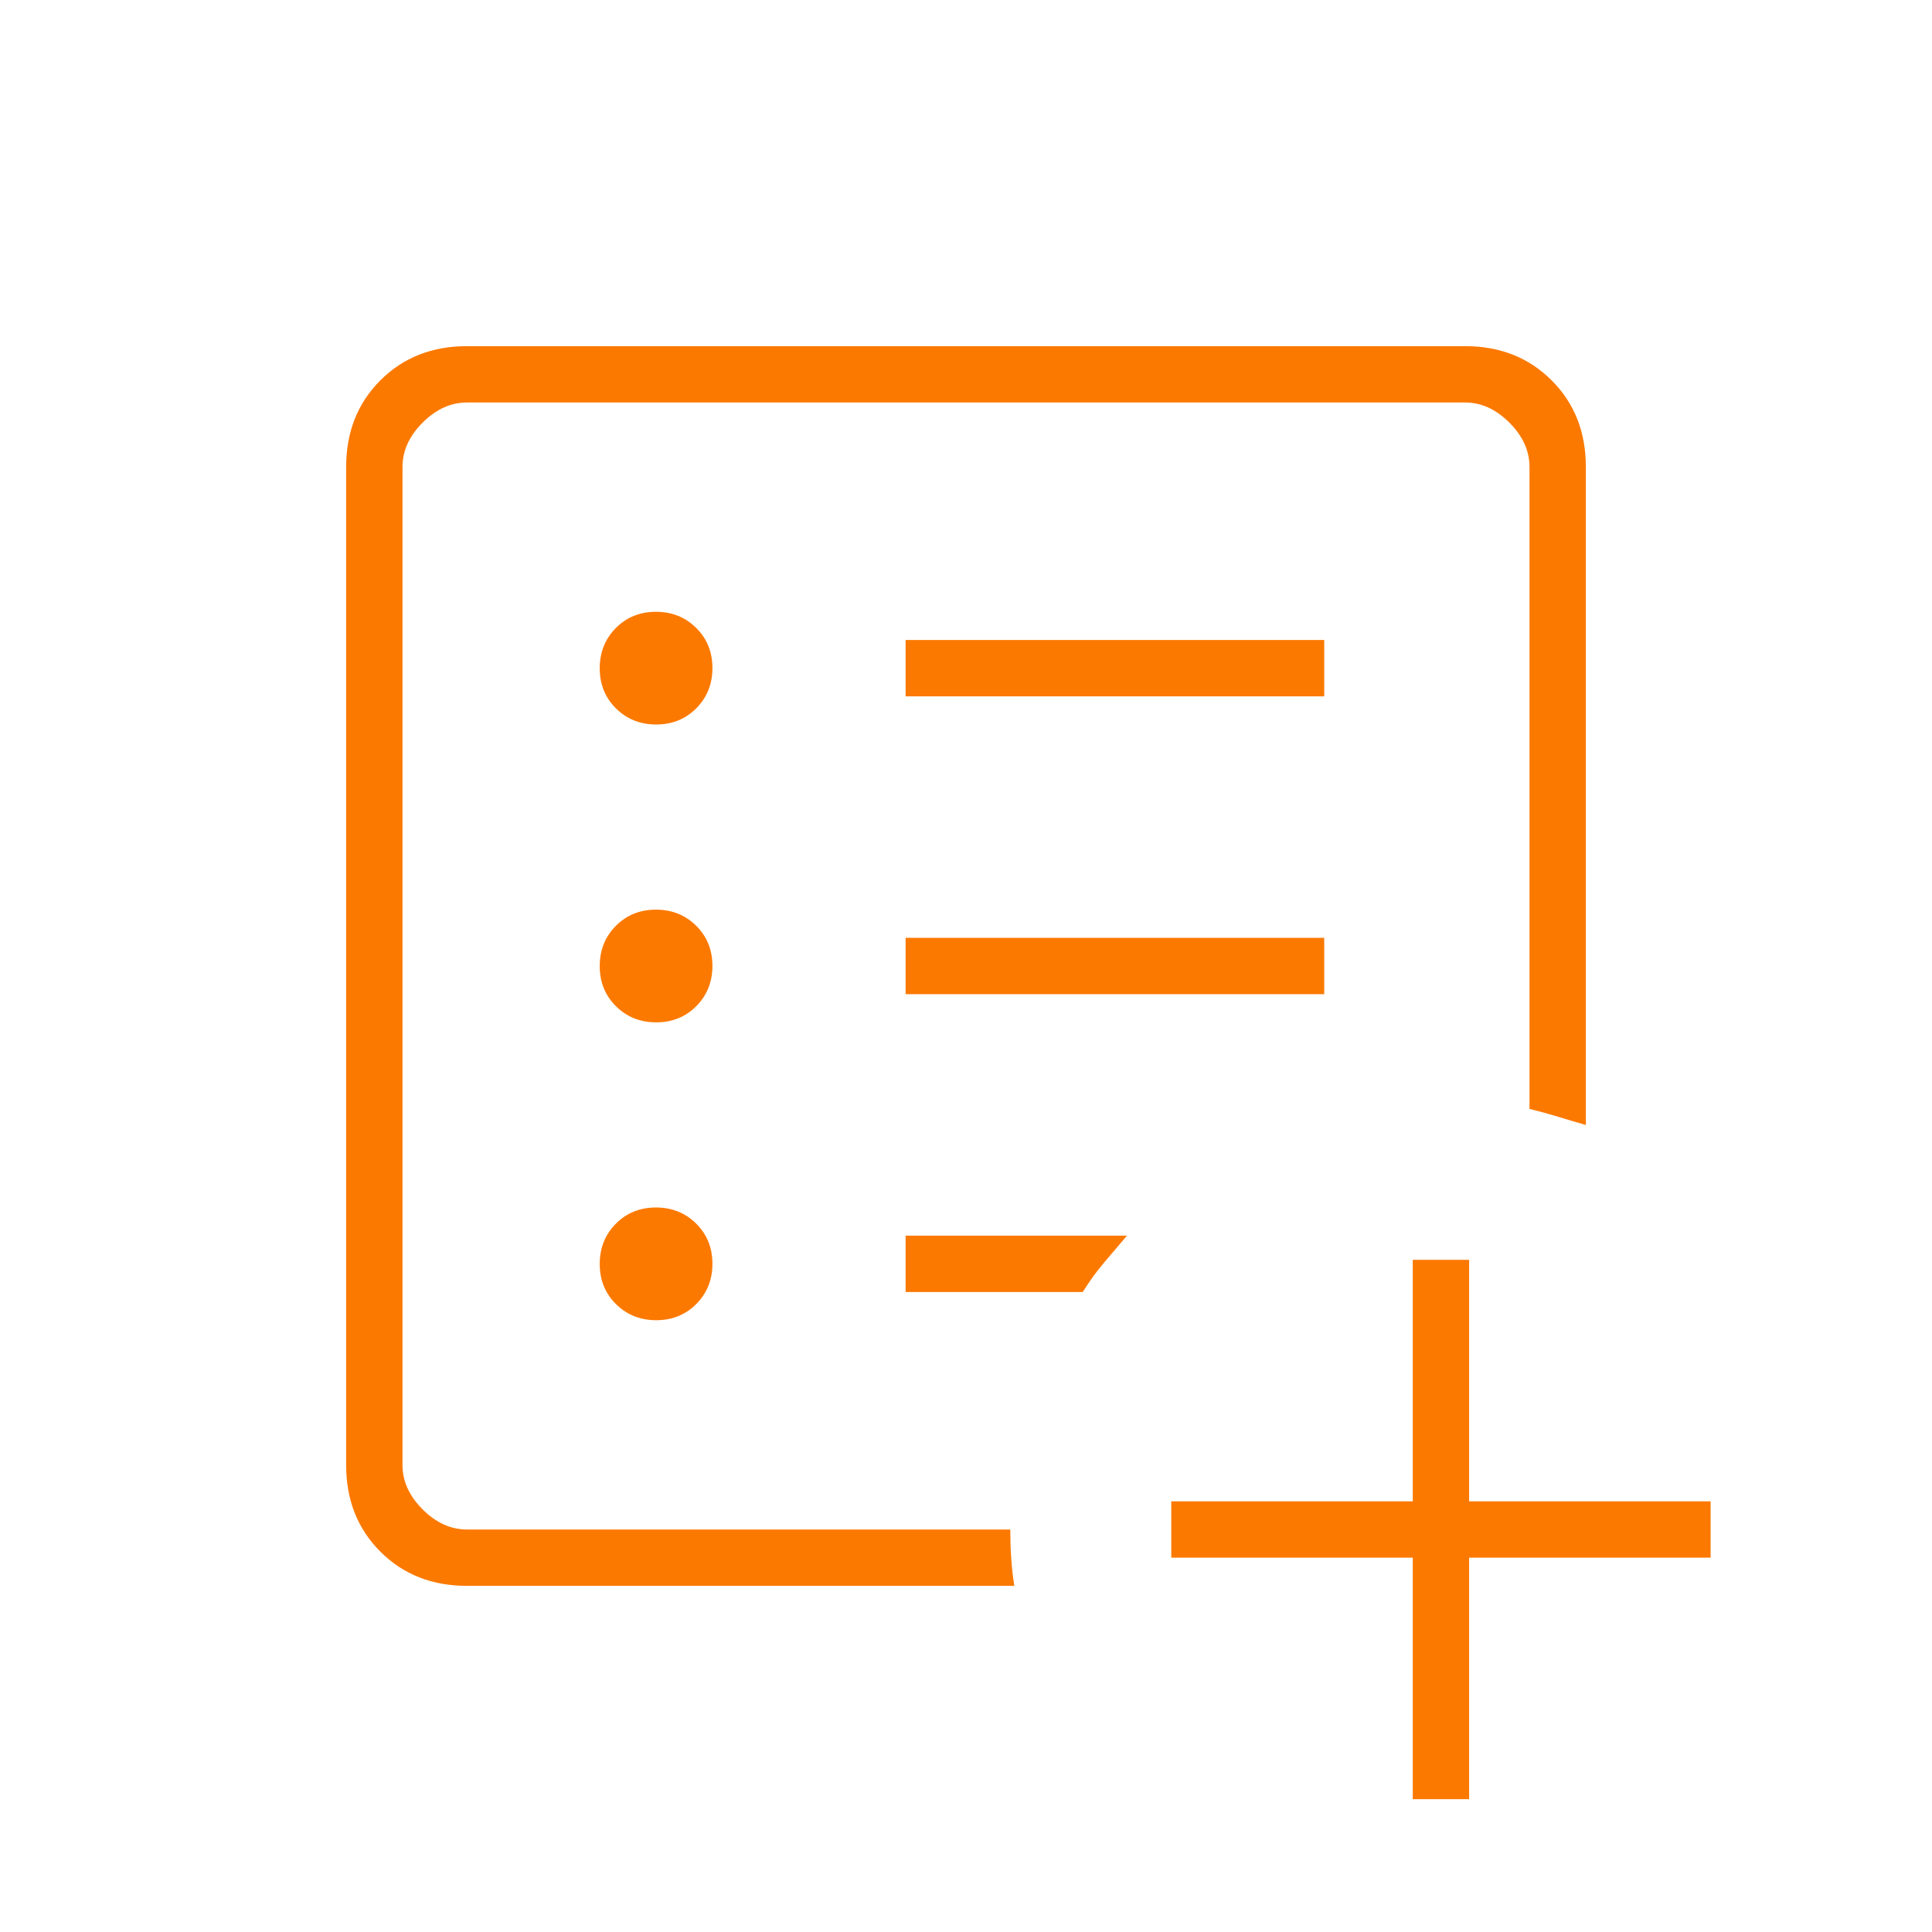 <svg xmlns="http://www.w3.org/2000/svg" height="18px" viewBox="0 -960 960 960" width="18px" fill="#FC7900"><path d="M702-66v-120H582v-28h120v-120h28v120h120v28H730v120h-28ZM200-200v-560 560Zm32 28q-26 0-43-17t-17-43v-496q0-26 17-43t43-17h496q26 0 43 17t17 43v327q-7-2-13.5-4t-14.5-4v-319q0-12-10-22t-22-10H232q-12 0-22 10t-10 22v496q0 12 10 22t22 10h270q0 7 .46 14.12.46 7.12 1.54 13.88H232Zm94.07-132q11.93 0 19.93-8.07t8-20q0-11.93-8.07-19.93t-20-8Q314-360 306-351.93t-8 20q0 11.93 8.07 19.93t20 8Zm0-148q11.93 0 19.93-8.07t8-20q0-11.93-8.07-19.93t-20-8Q314-508 306-499.93t-8 20q0 11.93 8.07 19.93t20 8Zm0-148q11.93 0 19.93-8.07t8-20q0-11.93-8.07-19.93t-20-8Q314-656 306-647.93t-8 20q0 11.93 8.07 19.93t20 8ZM450-466h208v-28H450v28Zm0-148h208v-28H450v28Zm0 296h88q5-8 10.5-14.5T560-346H450v28Z"/></svg>